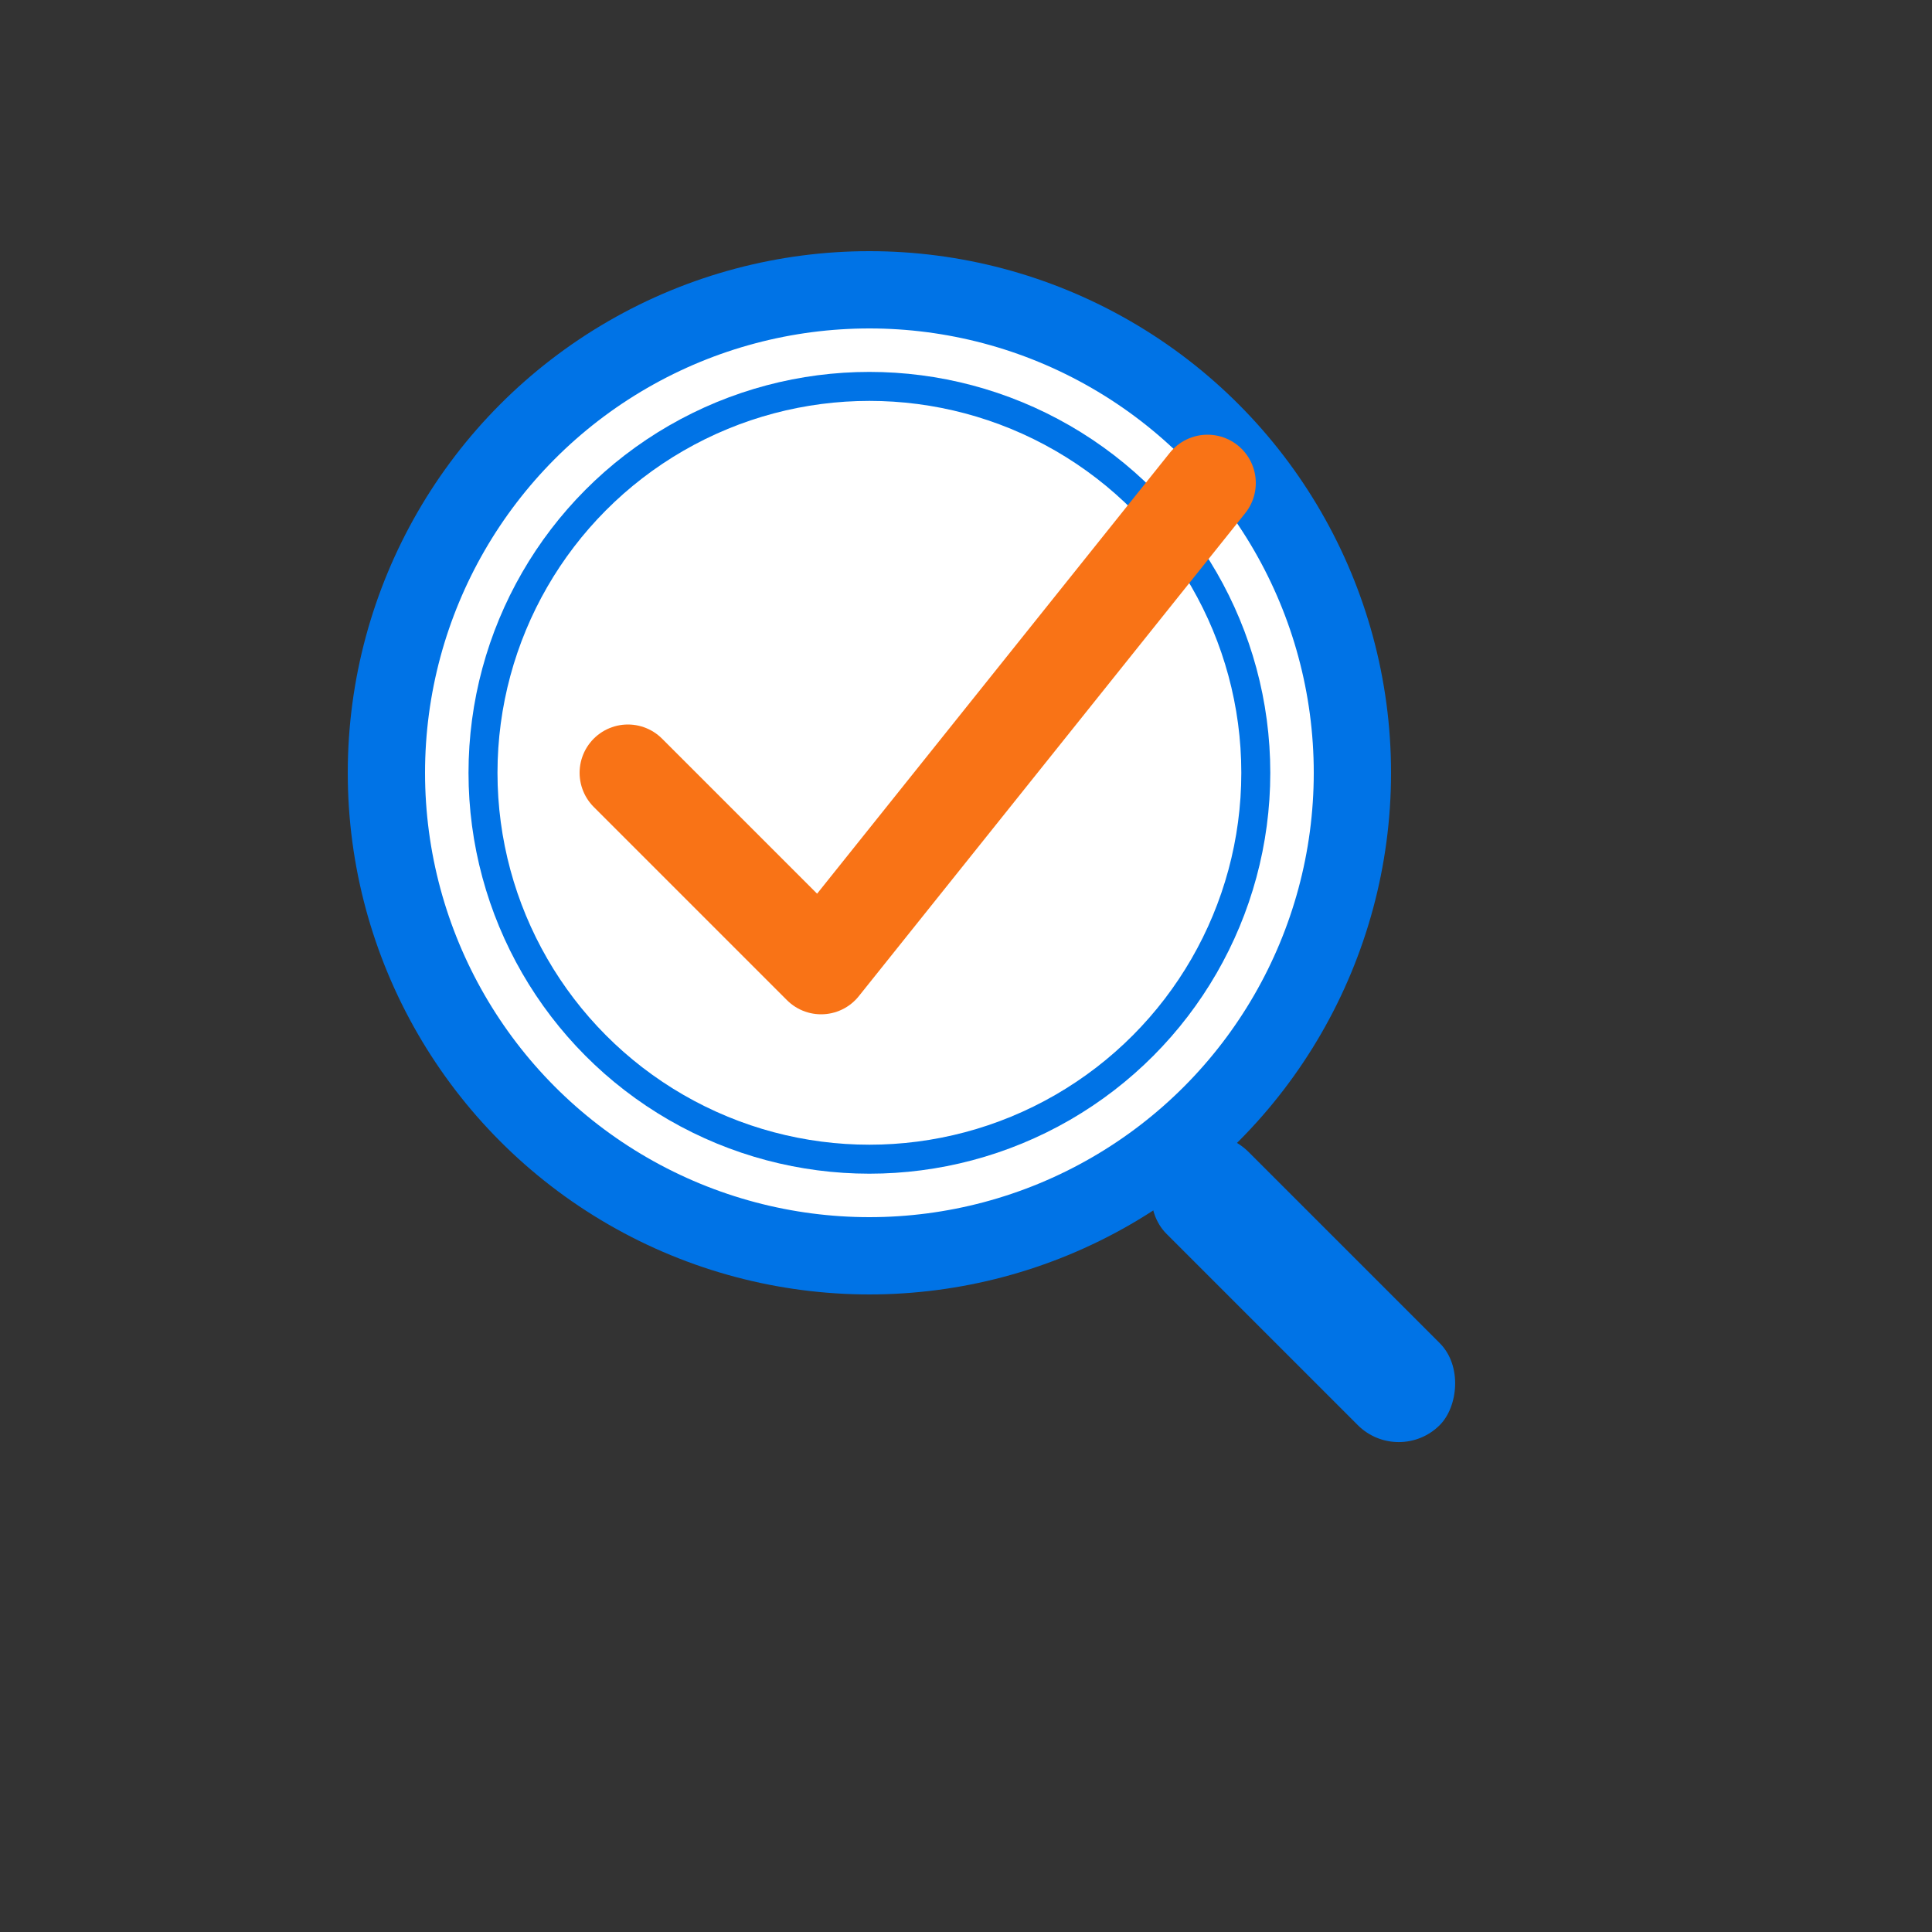 <svg xmlns="http://www.w3.org/2000/svg" viewBox="0 0 200 200">
  <rect x="0" y="0" width="200" height="200" fill="#333333" stroke="none"/>
  <circle cx="90" cy="80" r="50" stroke="#0073e6" stroke-width="8" fill="#ffffff"/>
  <circle cx="90" cy="80" r="40" stroke="#0073e6" stroke-width="3" fill="#ffffff"/>
  <rect x="125" y="115" width="40" height="12" rx="6" ry="6" transform="rotate(45 125 115)" fill="#0073e6"/>
  <path d="M65 80 L85 100 L125 50" stroke="#f97316" stroke-width="10" fill="none" stroke-linecap="round" stroke-linejoin="round"/>
</svg>
